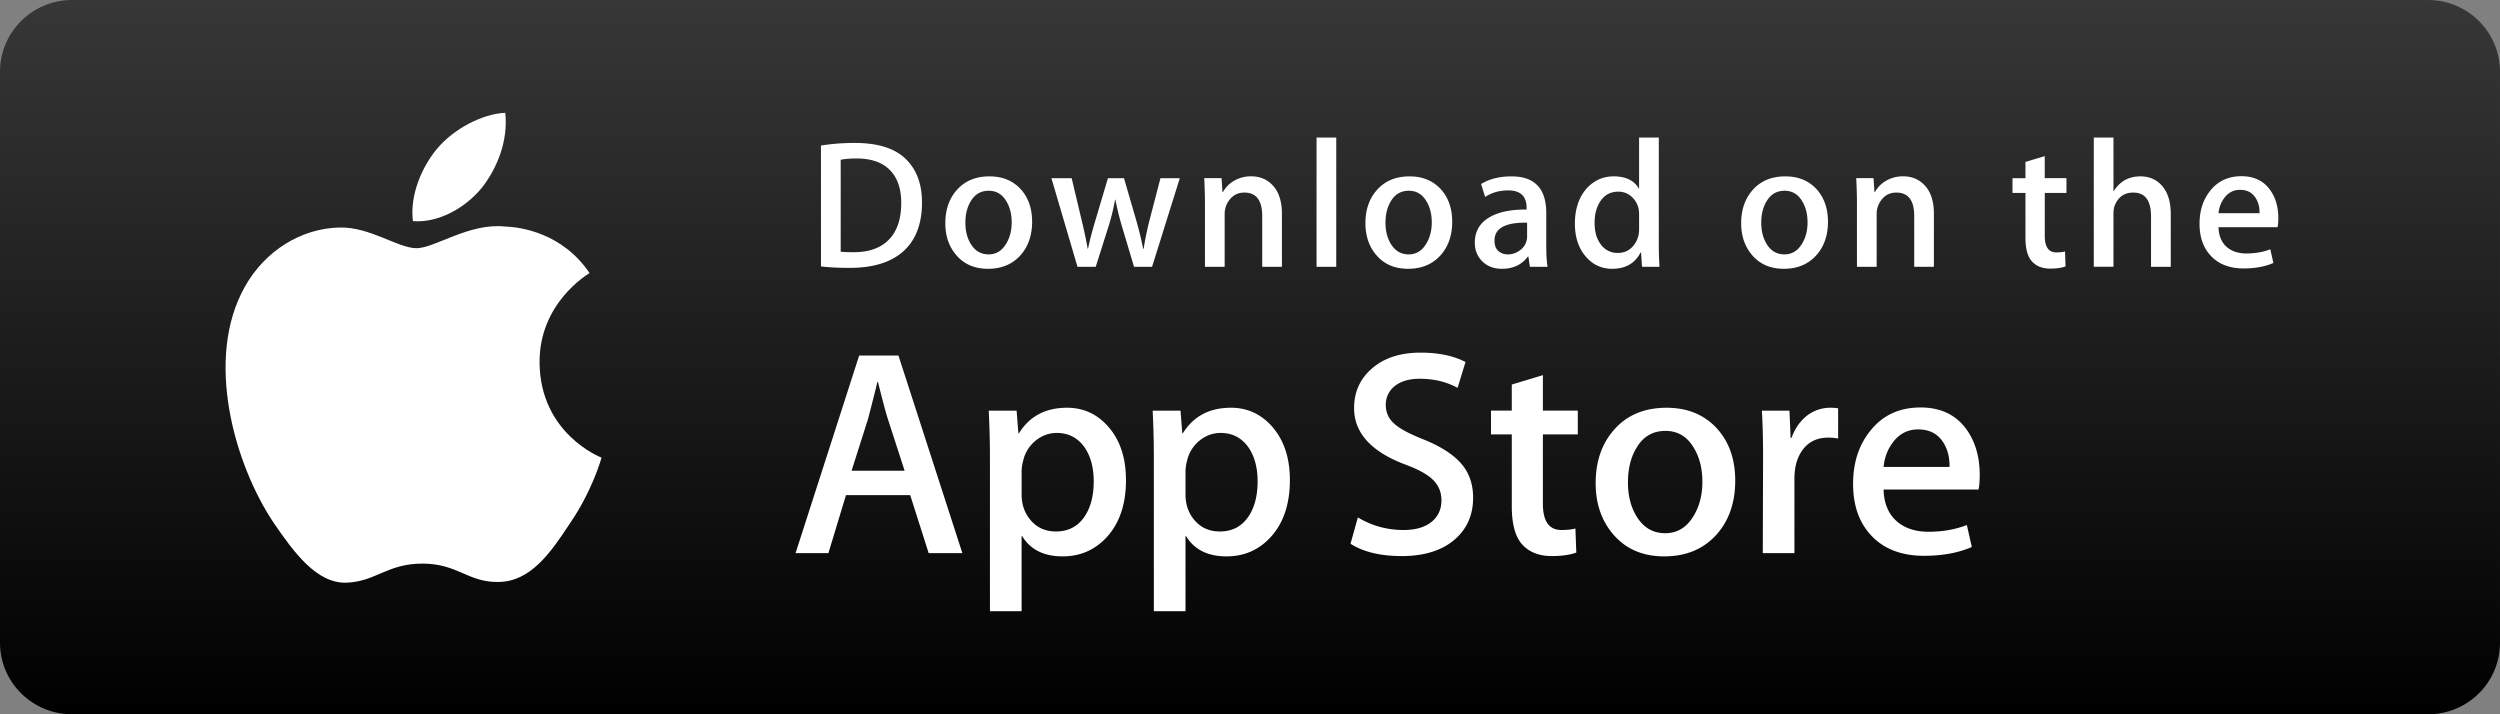 <svg width="175" height="50" viewBox="0 0 175 50" xmlns="http://www.w3.org/2000/svg">
    <rect x="0" y="0" width="175" height="50" fill="#808080" stroke="none"/>
    <title>
        Download_on_the_App_Store_Badge_US-UK_135x40
    </title>
    <defs>
        <linearGradient x1="50%" y1="0%" x2="50%" y2="100%" id="a">
            <stop stop-color="#373737" offset="0%"/>
            <stop offset="100%"/>
        </linearGradient>
    </defs>
    <g fill="none" fill-rule="evenodd">
        <path d="M175 44.988c0 2.769-2.253 5.012-5.04 5.012H5.047C2.26 50 0 47.757 0 44.988V5.018C0 2.252 2.26 0 5.046 0h164.913c2.788 0 5.04 2.25 5.04 5.019L175 44.988z" fill="url(#a)"/>
        <path d="M37.77 25.388c-.038-4.156 3.345-6.177 3.5-6.272-1.916-2.84-4.885-3.228-5.929-3.26-2.494-.266-4.913 1.518-6.183 1.518-1.296 0-3.252-1.491-5.36-1.448-2.714.043-5.252 1.64-6.644 4.121-2.873 5.059-.73 12.492 2.022 16.58 1.377 2.003 2.986 4.24 5.092 4.16 2.06-.086 2.83-1.335 5.316-1.335 2.463 0 3.186 1.335 5.334 1.285 2.21-.036 3.603-2.011 4.932-4.032 1.59-2.295 2.23-4.555 2.255-4.671-.052-.018-4.294-1.665-4.336-6.646zm-4.058-12.22c1.108-1.41 1.866-3.328 1.656-5.273-1.604.072-3.61 1.128-4.765 2.506-1.022 1.215-1.934 3.206-1.699 5.078 1.802.137 3.652-.924 4.808-2.312z" fill="#FFF"/>
        <g fill="#FFF">
            <path d="M67.367 38.72h-2.36l-1.293-4.062h-4.495l-1.231 4.063h-2.299l4.453-13.833h2.75l4.475 13.833zm-4.043-5.767l-1.17-3.612c-.123-.37-.355-1.238-.697-2.606h-.041c-.137.588-.356 1.457-.657 2.606l-1.149 3.612h3.714zM78.819 33.61c0 1.697-.459 3.038-1.375 4.022-.822.877-1.841 1.314-3.058 1.314-1.314 0-2.258-.472-2.833-1.415h-.041v5.254h-2.216V32.03c0-1.067-.029-2.161-.083-3.284h1.95l.123 1.581h.042c.739-1.19 1.86-1.785 3.365-1.785 1.177 0 2.16.464 2.945 1.394.788.932 1.18 2.156 1.18 3.675zm-2.258.082c0-.97-.218-1.771-.657-2.401-.479-.657-1.122-.986-1.929-.986-.547 0-1.044.183-1.487.544a2.521 2.521 0 0 0-.872 1.427 2.901 2.901 0 0 0-.103.676v1.663c0 .725.222 1.338.667 1.838.445.5 1.023.75 1.734.75.834 0 1.484-.323 1.949-.965.465-.644.698-1.492.698-2.546zM90.291 33.61c0 1.697-.458 3.038-1.376 4.022-.82.877-1.84 1.314-3.057 1.314-1.314 0-2.258-.472-2.832-1.415h-.041v5.254h-2.216V32.03c0-1.067-.028-2.161-.082-3.284h1.949l.123 1.581h.042c.738-1.19 1.86-1.785 3.366-1.785 1.175 0 2.157.464 2.945 1.394.785.932 1.18 2.156 1.18 3.675zm-2.258.082c0-.97-.219-1.771-.658-2.401-.479-.657-1.12-.986-1.928-.986-.547 0-1.043.183-1.488.544a2.52 2.52 0 0 0-.871 1.427 2.958 2.958 0 0 0-.103.676v1.663c0 .725.222 1.338.665 1.838.445.499 1.023.75 1.736.75.835 0 1.484-.323 1.949-.965.466-.644.698-1.492.698-2.546zM103.118 34.842c0 1.176-.409 2.134-1.229 2.873-.901.807-2.156 1.21-3.768 1.21-1.488 0-2.682-.286-3.585-.861l.514-1.847c.973.588 2.04.883 3.203.883.835 0 1.484-.189 1.951-.565.465-.376.697-.882.697-1.512 0-.56-.192-1.034-.575-1.417-.382-.384-1.019-.74-1.909-1.07-2.422-.903-3.631-2.226-3.631-3.966 0-1.138.424-2.07 1.273-2.795.846-.727 1.975-1.09 3.386-1.09 1.26 0 2.305.22 3.14.657l-.555 1.807c-.78-.424-1.66-.636-2.647-.636-.78 0-1.389.192-1.825.574a1.642 1.642 0 0 0-.554 1.253c0 .547.21.999.635 1.354.369.329 1.04.684 2.012 1.068 1.19.479 2.064 1.04 2.627 1.682.56.64.84 1.441.84 2.398zM110.445 30.41h-2.443v4.842c0 1.232.43 1.847 1.293 1.847.396 0 .725-.034.984-.103l.062 1.683c-.437.163-1.012.245-1.724.245-.875 0-1.559-.267-2.053-.8-.491-.534-.739-1.43-.739-2.689v-5.028h-1.455v-1.663h1.455v-1.826l2.177-.657v2.483h2.443v1.665zM121.466 33.651c0 1.534-.439 2.792-1.314 3.777-.918 1.013-2.136 1.518-3.655 1.518-1.463 0-2.628-.485-3.497-1.456-.87-.97-1.304-2.196-1.304-3.673 0-1.546.447-2.812 1.344-3.796.895-.986 2.103-1.478 3.622-1.478 1.463 0 2.64.485 3.53 1.457.85.943 1.274 2.16 1.274 3.651zm-2.3.072c0-.92-.196-1.709-.594-2.367-.465-.796-1.129-1.193-1.99-1.193-.89 0-1.567.398-2.032 1.193-.398.66-.594 1.46-.594 2.409 0 .92.196 1.709.594 2.365.48.797 1.149 1.194 2.013 1.194.846 0 1.51-.406 1.99-1.214.408-.67.614-1.468.614-2.387zM128.67 30.695a3.848 3.848 0 0 0-.7-.061c-.779 0-1.382.294-1.806.883-.369.52-.554 1.177-.554 1.97v5.234h-2.215l.02-6.834c0-1.15-.027-2.196-.082-3.14h1.93l.08 1.909h.062c.234-.656.603-1.184 1.108-1.58a2.68 2.68 0 0 1 1.602-.534c.205 0 .39.014.554.04v2.113zM138.58 33.262c0 .397-.026.731-.081 1.005h-6.648c.026.985.347 1.739.964 2.258.56.465 1.285.698 2.175.698.984 0 1.882-.157 2.69-.472l.347 1.538c-.944.412-2.058.617-3.344.617-1.546 0-2.76-.456-3.644-1.365-.881-.91-1.323-2.13-1.323-3.663 0-1.504.41-2.757 1.233-3.755.86-1.067 2.023-1.6 3.487-1.6 1.437 0 2.526.533 3.265 1.6.585.847.88 1.894.88 3.139zm-2.113-.575c.014-.657-.13-1.225-.43-1.704-.384-.616-.973-.924-1.766-.924-.725 0-1.314.3-1.764.903-.37.48-.589 1.054-.656 1.724h4.616z"/>
        </g>
        <path d="M64.54 14.17c0 1.548-.465 2.714-1.393 3.497-.859.722-2.08 1.084-3.661 1.084-.785 0-1.456-.034-2.018-.102v-8.462a14.885 14.885 0 0 1 2.375-.18c1.507 0 2.643.329 3.408.984.858.74 1.288 1.8 1.288 3.179zm-1.454.038c0-1.004-.266-1.774-.798-2.31-.531-.536-1.308-.805-2.33-.805-.434 0-.804.03-1.11.09v6.433c.17.026.48.038.93.038 1.056 0 1.87-.293 2.444-.88.574-.587.864-1.442.864-2.566zm9.163 1.314c0 .954-.273 1.736-.817 2.35-.571.63-1.328.944-2.273.944-.91 0-1.635-.302-2.176-.907-.54-.604-.81-1.366-.81-2.284 0-.96.278-1.749.836-2.36.558-.612 1.308-.919 2.253-.919.91 0 1.642.301 2.196.905.526.587.79 1.345.79 2.271zm-1.43.045c0-.572-.124-1.063-.37-1.472-.29-.495-.702-.742-1.237-.742-.554 0-.975.247-1.265.742-.247.409-.37.908-.37 1.497 0 .572.124 1.063.37 1.472.3.495.715.743 1.252.743.526 0 .94-.252 1.237-.756.255-.417.382-.912.382-1.484zm11.767-3.095l-1.941 6.203h-1.263l-.804-2.693c-.204-.673-.37-1.341-.5-2.004h-.024c-.12.681-.286 1.348-.499 2.004l-.854 2.693h-1.277l-1.825-6.203h1.417l.701 2.95c.17.696.31 1.36.421 1.99h.025c.103-.519.273-1.18.512-1.978l.88-2.96h1.124l.843 2.897c.204.707.37 1.387.498 2.042h.038c.093-.638.234-1.318.42-2.042l.754-2.897h1.354v-.002zm7.148 6.203h-1.379v-3.553c0-1.094-.416-1.642-1.25-1.642-.409 0-.74.15-.996.452a1.601 1.601 0 0 0-.383 1.063v3.679h-1.379v-4.43c0-.544-.017-1.135-.05-1.774h1.212l.065.97h.038c.16-.302.4-.55.714-.75a2.33 2.33 0 0 1 1.25-.348c.58 0 1.06.187 1.444.562.476.46.714 1.145.714 2.055v3.716zm3.803 0h-1.378V9.626h1.378v9.049zm8.118-3.153c0 .954-.272 1.736-.817 2.35-.57.63-1.329.944-2.272.944-.912 0-1.637-.302-2.177-.907-.539-.604-.809-1.366-.809-2.284 0-.96.278-1.749.836-2.36.558-.612 1.308-.919 2.251-.919.912 0 1.642.301 2.197.905.527.587.791 1.345.791 2.271zm-1.431.045c0-.572-.124-1.063-.37-1.472-.288-.495-.701-.742-1.236-.742-.555 0-.976.247-1.264.742-.247.409-.37.908-.37 1.497 0 .572.124 1.063.37 1.472.299.495.714.743 1.251.743.527 0 .938-.252 1.236-.756.256-.417.383-.912.383-1.484zm8.105 3.108h-1.238l-.103-.714h-.038c-.424.57-1.028.855-1.812.855-.585 0-1.06-.188-1.416-.562-.323-.34-.485-.762-.485-1.263 0-.758.316-1.336.951-1.736.634-.4 1.526-.596 2.675-.587v-.115c0-.817-.429-1.225-1.288-1.225-.612 0-1.151.154-1.617.459l-.28-.905c.576-.357 1.288-.536 2.127-.536 1.621 0 2.434.855 2.434 2.566v2.284c0 .62.03 1.113.09 1.479zm-1.432-2.132v-.956c-1.52-.026-2.281.39-2.281 1.25 0 .324.087.566.264.727a.965.965 0 0 0 .674.243c.303 0 .585-.096.843-.287a1.175 1.175 0 0 0 .5-.977zm9.267 2.132h-1.223l-.065-.996h-.038c-.39.758-1.056 1.137-1.992 1.137-.747 0-1.37-.294-1.863-.88-.494-.587-.74-1.35-.74-2.285 0-1.004.268-1.817.804-2.438.52-.579 1.157-.868 1.915-.868.833 0 1.416.28 1.747.842h.027v-3.56h1.38v7.377c0 .604.016 1.16.048 1.671zm-1.428-2.616v-1.034a2.03 2.03 0 0 0-.039-.434 1.57 1.57 0 0 0-.498-.836 1.355 1.355 0 0 0-.923-.338c-.514 0-.917.204-1.213.613-.293.41-.442.932-.442 1.57 0 .613.14 1.11.424 1.493a1.42 1.42 0 0 0 1.205.612c.453 0 .814-.17 1.09-.51.265-.315.396-.694.396-1.136zm13.222-.537c0 .954-.272 1.736-.817 2.35-.571.63-1.327.944-2.273.944-.909 0-1.634-.302-2.176-.907-.54-.604-.81-1.366-.81-2.284 0-.96.279-1.749.836-2.36.558-.612 1.308-.919 2.254-.919.91 0 1.642.301 2.195.905.526.587.79 1.345.79 2.271zm-1.43.045c0-.572-.123-1.063-.369-1.472-.29-.495-.701-.742-1.238-.742-.553 0-.974.247-1.264.742-.248.409-.37.908-.37 1.497 0 .572.124 1.063.37 1.472.298.495.714.743 1.25.743.527 0 .942-.252 1.24-.756.253-.417.382-.912.382-1.484zm8.844 3.108h-1.377v-3.553c0-1.094-.416-1.642-1.252-1.642-.409 0-.74.15-.994.452a1.595 1.595 0 0 0-.383 1.063v3.679h-1.38v-4.43c0-.544-.016-1.135-.05-1.774h1.211l.065.97h.038c.162-.302.401-.55.714-.75a2.335 2.335 0 0 1 1.252-.348c.577 0 1.059.187 1.442.562.478.46.714 1.145.714 2.055v3.716zm9.28-5.17h-1.518v3.013c0 .766.27 1.15.804 1.15.248 0 .453-.022.615-.065l.035 1.046c-.272.102-.63.154-1.07.154-.546 0-.97-.166-1.276-.498-.308-.331-.46-.89-.46-1.672v-3.128h-.907v-1.033h.907v-1.136l1.35-.408v1.543h1.52v1.034zm7.3 5.17h-1.38v-3.526c0-1.112-.415-1.669-1.248-1.669-.64 0-1.077.323-1.316.967-.04.136-.065.302-.065.496v3.73h-1.377V9.627h1.377v3.738h.027c.434-.68 1.056-1.02 1.863-1.02.57 0 1.043.188 1.418.563.467.467.702 1.161.702 2.08v3.688zm7.53-3.395c0 .248-.018.456-.05.625h-4.136c.018.613.216 1.08.599 1.404.35.29.801.434 1.354.434.612 0 1.17-.097 1.672-.293l.216.958c-.588.255-1.28.383-2.082.383-.96 0-1.717-.283-2.264-.849-.55-.566-.823-1.325-.823-2.278 0-.935.254-1.714.766-2.335.534-.663 1.257-.995 2.169-.995.892 0 1.57.332 2.027.995.37.526.553 1.178.553 1.951zm-1.315-.356c.01-.41-.08-.762-.267-1.06-.24-.382-.604-.575-1.097-.575-.45 0-.817.187-1.098.562a2.087 2.087 0 0 0-.409 1.073h2.871z" fill="#FFF"/>
    </g>
</svg>
